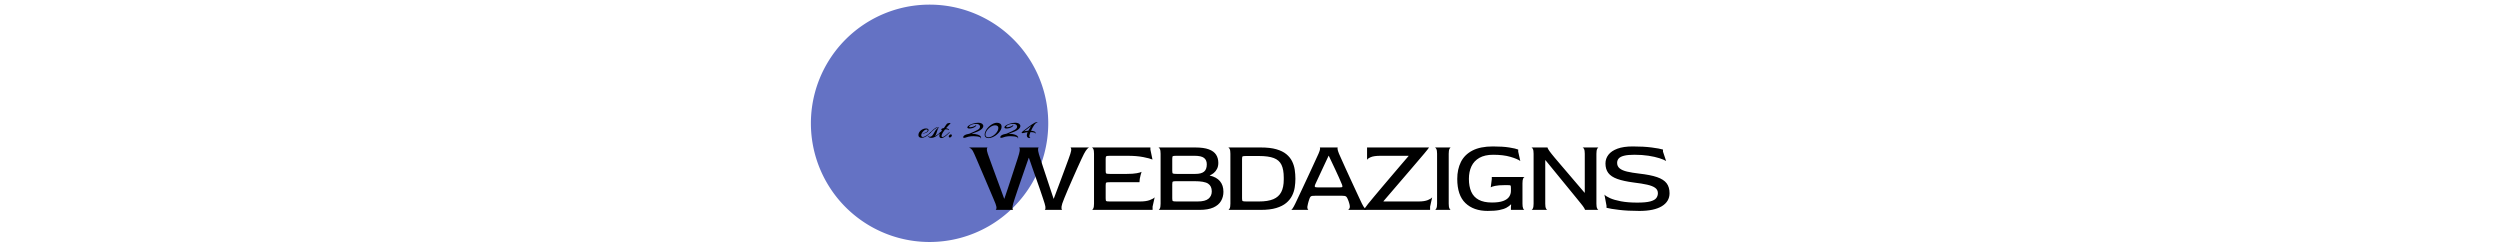 <svg xmlns="http://www.w3.org/2000/svg" xml:space="preserve" width="1500" height="148" data-id="lg_70GX2DiNKqpfzVfJvx" data-version="1" viewBox="0 0 1500 148"><g data-padding="20"><g transform="translate(10 2.648)scale(.964)"><path fill="#6472c4" d="M568.199.135a73.865 73.865 0 1 0 0 147.73 73.865 73.865 0 1 0 0-147.73"/><rect width="555.61" height="88.14" x="172.772" y="-425.998" fill="none" rx="0" ry="0" transform="matrix(.83 0 0 .83 448.63 424.55)"/><path d="M620.255 127.885h-11.006q.448-.124.58-1.004.134-.872-.58-2.814-.257-.714-1.195-2.913-.946-2.2-2.266-5.337-1.328-3.146-2.822-6.64-1.485-3.494-2.913-6.798-1.42-3.303-2.49-5.826-1.07-2.524-1.585-3.628-.847-2.066-1.818-2.946-.971-.871-1.486-.938h11.72q-.457.066-.548.971-.1.913.614 3.046.324.839 1.063 2.98.747 2.133 1.85 5.08 1.096 2.946 2.324 6.34 1.237 3.404 2.532 6.865 1.295 3.47 2.39 6.574h.133q1.038-2.98 2.167-6.375 1.137-3.403 2.232-6.798 1.104-3.403 2.075-6.35t1.685-5.145q.706-2.2.97-3.17.582-2.134.449-3.047-.124-.904-.448-.97h12.359q-.382 0-.515.912-.132.905.515 3.17l.946 2.98q.672 2.134 1.643 5.08.972 2.947 2.109 6.341 1.129 3.403 2.266 6.864 1.128 3.461 2.166 6.508h.133q1.162-3.105 2.456-6.54 1.295-3.429 2.557-6.832l2.365-6.374q1.105-2.98 1.876-5.113.78-2.141 1.038-2.98.713-2.2.547-3.104-.157-.913-.547-.913h11.72q-.457.067-1.295 1.004-.847.938-1.943 3.013-.523.971-1.618 3.337-1.104 2.357-2.523 5.536-1.428 3.17-2.914 6.565-1.494 3.403-2.855 6.54-1.353 3.138-2.29 5.504-.947 2.365-1.27 3.336-.648 2.133-.515 3.038.133.913.514.971h-11.005q.39-.058.522-.971.125-.905-.522-3.038-.258-.846-.972-3.013-.705-2.166-1.743-5.179-1.037-3.013-2.265-6.474t-2.466-6.988q-1.228-3.528-2.324-6.707h-.132q-1.104 3.179-2.333 6.707t-2.423 7.021q-1.204 3.495-2.233 6.508-1.037 3.012-1.718 5.146-.68 2.133-.938 2.98-.58 2.066-.456 3.004.132.946.456 1.004m86.752 0h-37.808q.448 0 .905-.905.448-.904.448-2.98V92.926q0-2.067-.448-2.947-.457-.871-.905-.938h36.446v1.295l1.294 6.217q-1.618-.714-5.693-1.52-4.084-.813-9.844-.813h-10.94q-1.942 0-2.3.29-.356.3-.356 1.653v7.387q0 1.419.357 1.676.357.266 2.233.266h10.683q3.752 0 6.05-.424 2.3-.423 3.014-.871-.258.838-.581 2-.324 1.17-.523 2.333-.191 1.17-.191 2.14h-18.451q-1.876 0-2.233.225-.357.224-.357 1.718v8.026q0 1.486.324 1.743.324.266 2.266.266h18.84q3.753 0 6.052-.88 2.299-.871 3.013-1.71l-1.295 5.827Zm29.2 0h-25.573q.448 0 .905-.905.448-.904.448-2.98V92.926q0-2.067-.448-2.947-.457-.871-.905-.938h22.983q5.237 0 8.383 1.17 3.137 1.162 4.53 3.329 1.387 2.174 1.387 5.088 0 2.133-.805 3.718-.813 1.585-2.041 2.59-1.23 1.004-2.457 1.46v.125q4.208.971 6.34 3.527 2.142 2.565 2.142 6.574 0 3.17-1.494 5.727-1.485 2.565-4.756 4.05-3.27 1.486-8.64 1.486m-14.376-5.237h13.206q4.73 0 6.764-1.718 2.042-1.718 2.042-4.565 0-3.304-2.3-4.823-2.3-1.518-8.45-1.518h-11.195q-1.942 0-2.3.257-.356.257-.356 1.743v8.682q0 1.419.357 1.676.357.266 2.232.266m.067-17.156h11.778q3.627 0 5.345-1.395 1.718-1.394 1.718-4.565 0-2.656-1.718-3.984t-5.926-1.328h-11.197q-1.942 0-2.3.233-.356.224-.356 1.71v7.387q0 1.419.357 1.676.357.266 2.299.266m52.506 22.393h-20.335q.456 0 .913-.905.448-.904.448-2.98V92.926q0-2.067-.448-2.947-.457-.871-.913-.938h20.335q5.76 0 9.61 1.104t6.218 3.046q2.357 1.942 3.594 4.432 1.228 2.49 1.65 5.28.416 2.78.416 5.626 0 2.59-.415 5.346-.423 2.747-1.684 5.237-1.262 2.498-3.628 4.474t-6.216 3.137-9.545 1.162m-9.13-5.237h7.96q5.569 0 8.938-1.428 3.362-1.427 4.914-4.432 1.56-3.013 1.56-7.802v-1.17q0-5.047-1.427-7.993t-4.79-4.208q-3.37-1.262-9.196-1.262h-7.96q-1.875 0-2.232.224-.357.233-.357 1.586v24.543q0 1.419.357 1.676.357.266 2.233.266m38.852 5.237h-10.882q.266 0 .913-.905t1.677-3.037q.457-.972 1.56-3.304 1.096-2.332 2.59-5.503 1.486-3.17 3.104-6.64 1.619-3.46 3.08-6.631 1.452-3.171 2.556-5.57 1.095-2.398 1.552-3.37.905-2.066.97-2.97.067-.914-.256-.914h11.33q-.266 0-.2.913.066.905.905 2.971.456.972 1.494 3.337 1.037 2.366 2.49 5.536 1.46 3.17 3.013 6.574 1.552 3.394 3.038 6.565 1.494 3.179 2.59 5.57 1.103 2.398 1.618 3.436 1.037 2.133 1.917 3.037.87.905 1.32.905h-11.977q.647-.124 1.07-1.03.424-.912-.157-2.912-.133-.523-.457-1.494t-.58-1.42q-.39-.913-.781-1.295-.39-.39-1.004-.522-.614-.125-1.71-.125h-16.575q-1.23 0-1.942.091-.714.1-1.071.49t-.68 1.295q-.258.772-.515 1.552-.258.78-.39 1.428-.581 2.133-.324 3.037.257.905.714.905m5.893-13.977h13.006q1.884 0 2.075-.324.19-.324-.191-1.427-.847-2.075-1.942-4.499-1.104-2.432-2.233-4.856-1.137-2.431-2.208-4.664-1.062-2.233-1.842-3.918h-.133q-1.353 2.855-2.78 5.926-1.428 3.08-2.69 5.76-1.262 2.69-2.033 4.375l-.78 1.685q-.457 1.029-.291 1.485.158.457 2.042.457"/><path d="M879.729 127.885h-41.176q.133-.324.747-1.295t1.843-2.457q1.428-1.75 3.627-4.399 2.2-2.656 4.922-5.86 2.722-3.203 5.636-6.64 2.913-3.427 5.76-6.764 2.847-3.336 5.245-6.117v-.133h-17.421q-4.208 0-6.175.88-1.976.872-2.241 1.71v-7.769h38.586q-.257.39-1.004 1.361-.74.971-1.843 2.266-2.008 2.332-4.498 5.279t-5.28 6.183q-2.78 3.237-5.593 6.508-2.822 3.27-5.412 6.308-2.59 3.046-4.723 5.503v.199h21.88q3.626 0 5.735-.88 2.1-.871 2.68-1.71l-1.294 5.827Zm12.949 0h-9.97q.458 0 .906-.905.457-.904.457-2.98V92.926q0-2.067-.457-2.947-.448-.871-.905-.938h9.969q-.45 0-.905.913-.457.905-.457 3.038V124q0 2.075.457 2.98.456.904.905.904m22.916.648q-8.798 0-13.886-4.89-5.08-4.88-5.08-15.047 0-5.96 2.266-10.524 2.266-4.557 7.188-7.122 4.922-2.556 12.749-2.556 6.15 0 10.2.647 4.043.648 5.537 1.295v1.295l1.295 5.826q-1.752-1.294-6.15-2.59-4.408-1.294-10.75-1.294-5.178 0-8.548 1.909-3.362 1.917-4.947 5.279-1.585 3.37-1.585 7.835 0 4.664 1.452 7.96 1.46 3.303 4.632 5.021t8.283 1.718q4.407 0 6.997-.97t3.685-2.624q1.104-1.651 1.104-3.594v-1.685q0-1.485-.224-1.718-.233-.224-1.718-.224h-2.075q-3.627 0-5.794.457-2.166.448-2.747.904l.647-5.112v-1.295h20.394q-.457.058-.88.938-.415.871-.415 2.946V124q0 2.075.415 2.98.423.904.88.904h-8.483V126.4l.124-1.809-.124-.133q-1.037 1.104-2.722 2.042t-4.5 1.486-7.22.548m37.167-.648h-9.976q.456 0 .913-.905.448-.904.448-2.98V92.927q0-2.067-.448-2.947-.457-.871-.913-.938h10.034q-.058.2.49 1.17.548.971 2.042 2.847.448.581 1.909 2.333 1.453 1.743 3.652 4.299 2.208 2.565 4.764 5.57 2.557 3.012 5.18 6.083 2.622 3.08 5.013 5.86H976V92.926q0-2.066-.456-2.946-.448-.872-.905-.938h9.968q-.448 0-.904.913-.457.905-.457 3.038V124q0 2.075.457 2.98.456.904.904.904h-8.482q.066-.19-.515-1.195t-2.075-2.814q-.97-1.228-2.813-3.47-1.843-2.232-4.175-5.112t-4.955-6.05-5.18-6.342q-2.556-3.179-4.822-5.893h-.19V124q0 2.075.447 2.98.457.904.913.904m57.096.648q-7.055 0-12.491-.648-5.437-.647-7.836-1.295v-1.294l-1.294-6.923q.904 1.038 3.46 2.2t6.832 1.975q4.274.805 10.167.805 5.304 0 8.06-.738 2.747-.747 3.75-2.075t1.005-3.071q0-2.075-1.685-3.304-1.676-1.228-5.013-1.975t-8.258-1.328q-6.408-.839-10.292-2.233-3.885-1.394-5.628-3.727-1.751-2.324-1.751-5.884 0-3.046 1.843-5.445 1.85-2.39 5.602-3.785 3.752-1.394 9.578-1.394 6.74 0 11.72.647 4.988.647 7.055 1.295v1.295l1.942 5.826q-1.353-.838-4.175-1.743-2.814-.904-6.764-1.527-3.951-.614-8.807-.614-4.01 0-6.374.59-2.366.58-3.362 1.709-1.004 1.137-1.004 2.756 0 2.133 1.585 3.427t4.657 2.01q3.08.713 7.478 1.227 6.997.78 11.139 2.2 4.14 1.428 5.95 3.826 1.818 2.39 1.818 6.209 0 2.531-1.195 4.565-1.203 2.042-3.594 3.494-2.398 1.46-5.926 2.208-3.527.739-8.192.739"/><rect width="92.043" height="27.12" x="404.555" y="-395.488" fill="none" rx="0" ry="0" transform="matrix(.83 0 0 .83 225.592 393.581)"/><path d="M563.3 83.038q-.871 0-1.46-.423-.59-.431-.59-1.245 0-.88.415-1.635.424-.755 1.12-1.328.698-.564 1.52-.88.83-.323 1.643-.323.822 0 1.22.29t.399.706q0 .398-.374.846-.365.448-1.062.789-.44.199-1.005.348-.572.15-.987.15-.316 0-.316-.1 0-.083.274-.083.258 0 .805-.15.548-.149 1.07-.406.574-.315.814-.64.24-.315.24-.572 0-.24-.19-.398t-.523-.158q-.323 0-.722.174-.572.258-1.187.847-.606.59-1.004 1.286-.398.698-.398 1.337 0 .44.249.738t.747.3q.523 0 1.195-.333.68-.332 1.378-.813.697-.49 1.294-.988t.955-.838q.116-.116.183-.116.058 0 .058.1 0 .132-.125.232-.755.697-1.643 1.46-.88.756-1.893 1.279-1.004.53-2.1.547"/><path d="M569.285 83.055q-.797 0-1.403-.307-.606-.315-.888-1.145-.017-.083.05-.1.074-.025.09.075.2.44.515.622.324.175.698.175.639 0 1.128-.374.49-.382.88-.963.382-.572.697-1.178.307-.614.58-1.046.44-.739 1.047-1.336.614-.598 1.112-.739-.124-.058-.298-.058-.498 0-1.096.299-.598.298-1.212.772-.606.481-1.17 1.012-.573.523-1.038.971-.464.448-.747.706-.157.14-.24.14-.075 0-.075-.074 0-.124.1-.224.597-.515 1.228-1.162.64-.647 1.295-1.253.664-.614 1.336-1.013.68-.398 1.378-.398h.15q.066 0 .149.025.216.016.406.116t.108.141q-.456.2-.713.797-.258.597-.482 1.394-.216.797-.523 1.61-.315.822-.888 1.461.274-.1.872-.465.597-.357 1.32-.88.713-.53 1.336-1.17.074-.074.157-.074.1 0 .1.1 0 .074-.083.157-.54.514-1.195 1.104-.656.59-1.42 1.104-.771.523-1.585.846-.822.332-1.676.332"/><path d="M575.584 83.18q-.64 0-.98-.374-.34-.382-.34-1.062 0-.631.34-1.494l.042-.1-.357.34q-.083.083-.182.083t-.1-.083q0-.1.14-.24.516-.457 1.064-.963.547-.507.93-.963-.142.058-.3.058-.157 0-.24-.083-.141-.1-.141-.357 0-.216.207-.456.216-.241.872-.424.14-.033.29-.058.15-.016.282-.041.64-.897 1.12-1.66.474-.764.756-1.03.116-.132.432-.232.307-.1.655-.166.35-.058.548-.058.656 0 .656.125 0 .074-.3.373-.497.481-1.161 1.187-.672.705-1.37 1.527.582.075 1.07.299.483.216.707.556.075.1.075.24 0 .158-.1.158-.075 0-.174-.1-.424-.422-1.395-.422-.2 0-.406.024-.216.017-.432.059-.68.88-1.237 1.75-.556.88-.797 1.636-.116.357-.116.656 0 .298.14.49.134.19.416.19.183 0 .44-.1.374-.14.872-.472.498-.324 1.012-.747.507-.415.955-.814t.747-.68q.299-.274.34-.316.058-.058.1-.058.074 0 .074.116 0 .141-.116.258-.2.199-.606.597-.415.399-.937.888-.532.49-1.13.93t-1.203.722q-.606.29-1.162.29m5.18-.34q-.266 0-.4-.133-.223-.182-.223-.498 0-.464.357-.838.423-.481.963-.481.215 0 .398.124.216.175.216.498 0 .432-.357.83-.44.498-.955.498m19.373.623q-.125 0-.058-.158.116-.398-.523-.689t-1.702-.44-2.282-.15q-.797 0-1.57.059-.78.058-1.476.224-.482.1-1.005.282-.53.191-1.02.332-.482.141-.847.141-.232 0-.374-.083-.14-.074-.14-.357 0-.282.248-.647t.938-.739q.69-.365 1.984-.606.373-.083.556-.116.174-.041.515-.199 1.178-.523 2.365-1.037 1.179-.523 2.3-1.138.854-.481 1.21-1.004.358-.531.358-1.03 0-.638-.465-1.095t-1.162-.556q-.265-.041-.523-.058-.257-.025-.514-.025-1.18 0-2.117.316-.93.307-1.477.722-.548.423-.548.722 0 .332.672.332.482 0 1.279-.2.77-.199 1.352-.473.58-.282.955-.655.058-.067.083-.075.016-.008.04.075.018.058.018.157 0 .3-.282.565-.274.274-.672.506-.4.24-.772.39-.366.15-.565.208-.58.14-1.054.216-.481.066-.838.066-.68 0-.996-.19t-.316-.49q0-.432.532-.93.398-.365 1.079-.714t1.535-.63q.855-.291 1.768-.466.92-.166 1.776-.166.996 0 1.826.283.822.273 1.204.97.216.382.216.797 0 .598-.465 1.27-.473.664-1.47 1.303-1.095.698-2.547 1.22-1.453.532-2.79.988.955.025 1.993.158 1.037.141 1.925.44t1.436.78q.548.473.548 1.154v.116q0 .066-.025.141-.016.183-.116.183m4.664-.241q-1.054 0-1.693-.564-.63-.573-.63-1.486 0-.996.456-2.05.456-1.063 1.253-2.034.797-.98 1.793-1.743.996-.772 2.075-1.228 1.07-.457 2.108-.457 1.212 0 2.042.598t.83 1.95q0 .855-.49 1.826-.49.963-1.328 1.885-.838.913-1.892 1.66t-2.216 1.195q-1.17.448-2.308.448m.025-.498q.755 0 1.602-.332.847-.324 1.66-.905.822-.572 1.477-1.336.656-.755 1.054-1.602t.399-1.701q0-.756-.54-1.179-.53-.415-1.494-.415-.796 0-1.643.349t-1.627.954q-.788.606-1.41 1.37-.615.755-.972 1.577-.357.83-.357 1.626 0 .714.482 1.154.49.44 1.37.44m18.393.739q-.117 0-.06-.158.126-.398-.514-.689t-1.701-.44q-1.07-.15-2.283-.15-.796 0-1.577.059-.771.058-1.47.224-.48.1-1.011.282-.523.191-1.013.332t-.846.141q-.241 0-.382-.083-.133-.074-.133-.357 0-.282.249-.647t.93-.739q.688-.365 1.983-.606.382-.083.556-.116.183-.041.523-.199 1.17-.523 2.357-1.037 1.187-.523 2.3-1.138.863-.481 1.22-1.004.357-.531.357-1.03 0-.638-.465-1.095-.473-.456-1.17-.556-.258-.041-.515-.058-.257-.025-.523-.025-1.17 0-2.108.316-.938.307-1.486.722-.548.423-.548.722 0 .332.68.332.474 0 1.27-.2.78-.199 1.362-.473.573-.282.954-.655.059-.067.075-.075.025-.008.042.075.025.058.025.157 0 .3-.283.565-.282.274-.68.506-.4.24-.764.39t-.564.208q-.581.14-1.063.216-.473.066-.83.066-.68 0-.996-.19-.323-.192-.323-.49 0-.432.54-.93.398-.365 1.078-.714.672-.349 1.527-.63.864-.291 1.777-.466.913-.166 1.776-.166.996 0 1.817.283.83.273 1.204.97.224.382.224.797 0 .598-.473 1.27-.465.664-1.46 1.303-1.096.698-2.55 1.22-1.451.532-2.788.988.955.025 1.992.158 1.038.141 1.918.44.888.299 1.435.78.548.473.548 1.154v.116q0 .066-.016.141-.025.183-.125.183m7.262-.282q-.556 0-.98-.225-.414-.232-.613-.672-.158-.373-.158-.797 0-.456.15-.946.149-.49.365-.988-.274.025-.565.067-.29.033-.572.074-.598.1-1.096.274-.498.166-.896.166-.515 0-.573-.199-.042-.041-.042-.083 0-.199.216-.415.299-.299.64-.548.34-.249.68-.506.597-.44 1.42-1.087.83-.648 1.742-1.345.92-.697 1.81-1.303.88-.606 1.643-.988.755-.381 1.253-.381.274 0 .399.1.058.04.1.14.04.1-.125.083-.457-.041-.971.399-.523.44-1.046 1.195-.531.755-1.004 1.66-.482.905-.88 1.784 1.178.083 2.008.432.839.349.839 1.046 0 .058-.01.116t-.032.141q-.016.141-.116.125-.1-.009-.058-.108.116-.3-.274-.498-.382-.2-1.104-.307-.714-.108-1.61-.108-.257.672-.448 1.22t-.233.846q-.016.1-.025.191-.016.092-.016.191 0 .357.14.648.142.29.457.448.083.016.025.066t-.1.075q-.082.016-.174.016Zm-3.444-4.2q.514-.141 1.212-.233.697-.091 1.436-.124.24-.44.464-.822.233-.373.415-.672.233-.399.465-.789t.507-.747q-.2.141-.706.515l-1.162.88q-.664.498-1.345 1.02-.688.532-1.286.972"/></g><path fill="transparent" stroke="transparent" d="M476.577 0h559v148h-559z"/></g></svg>